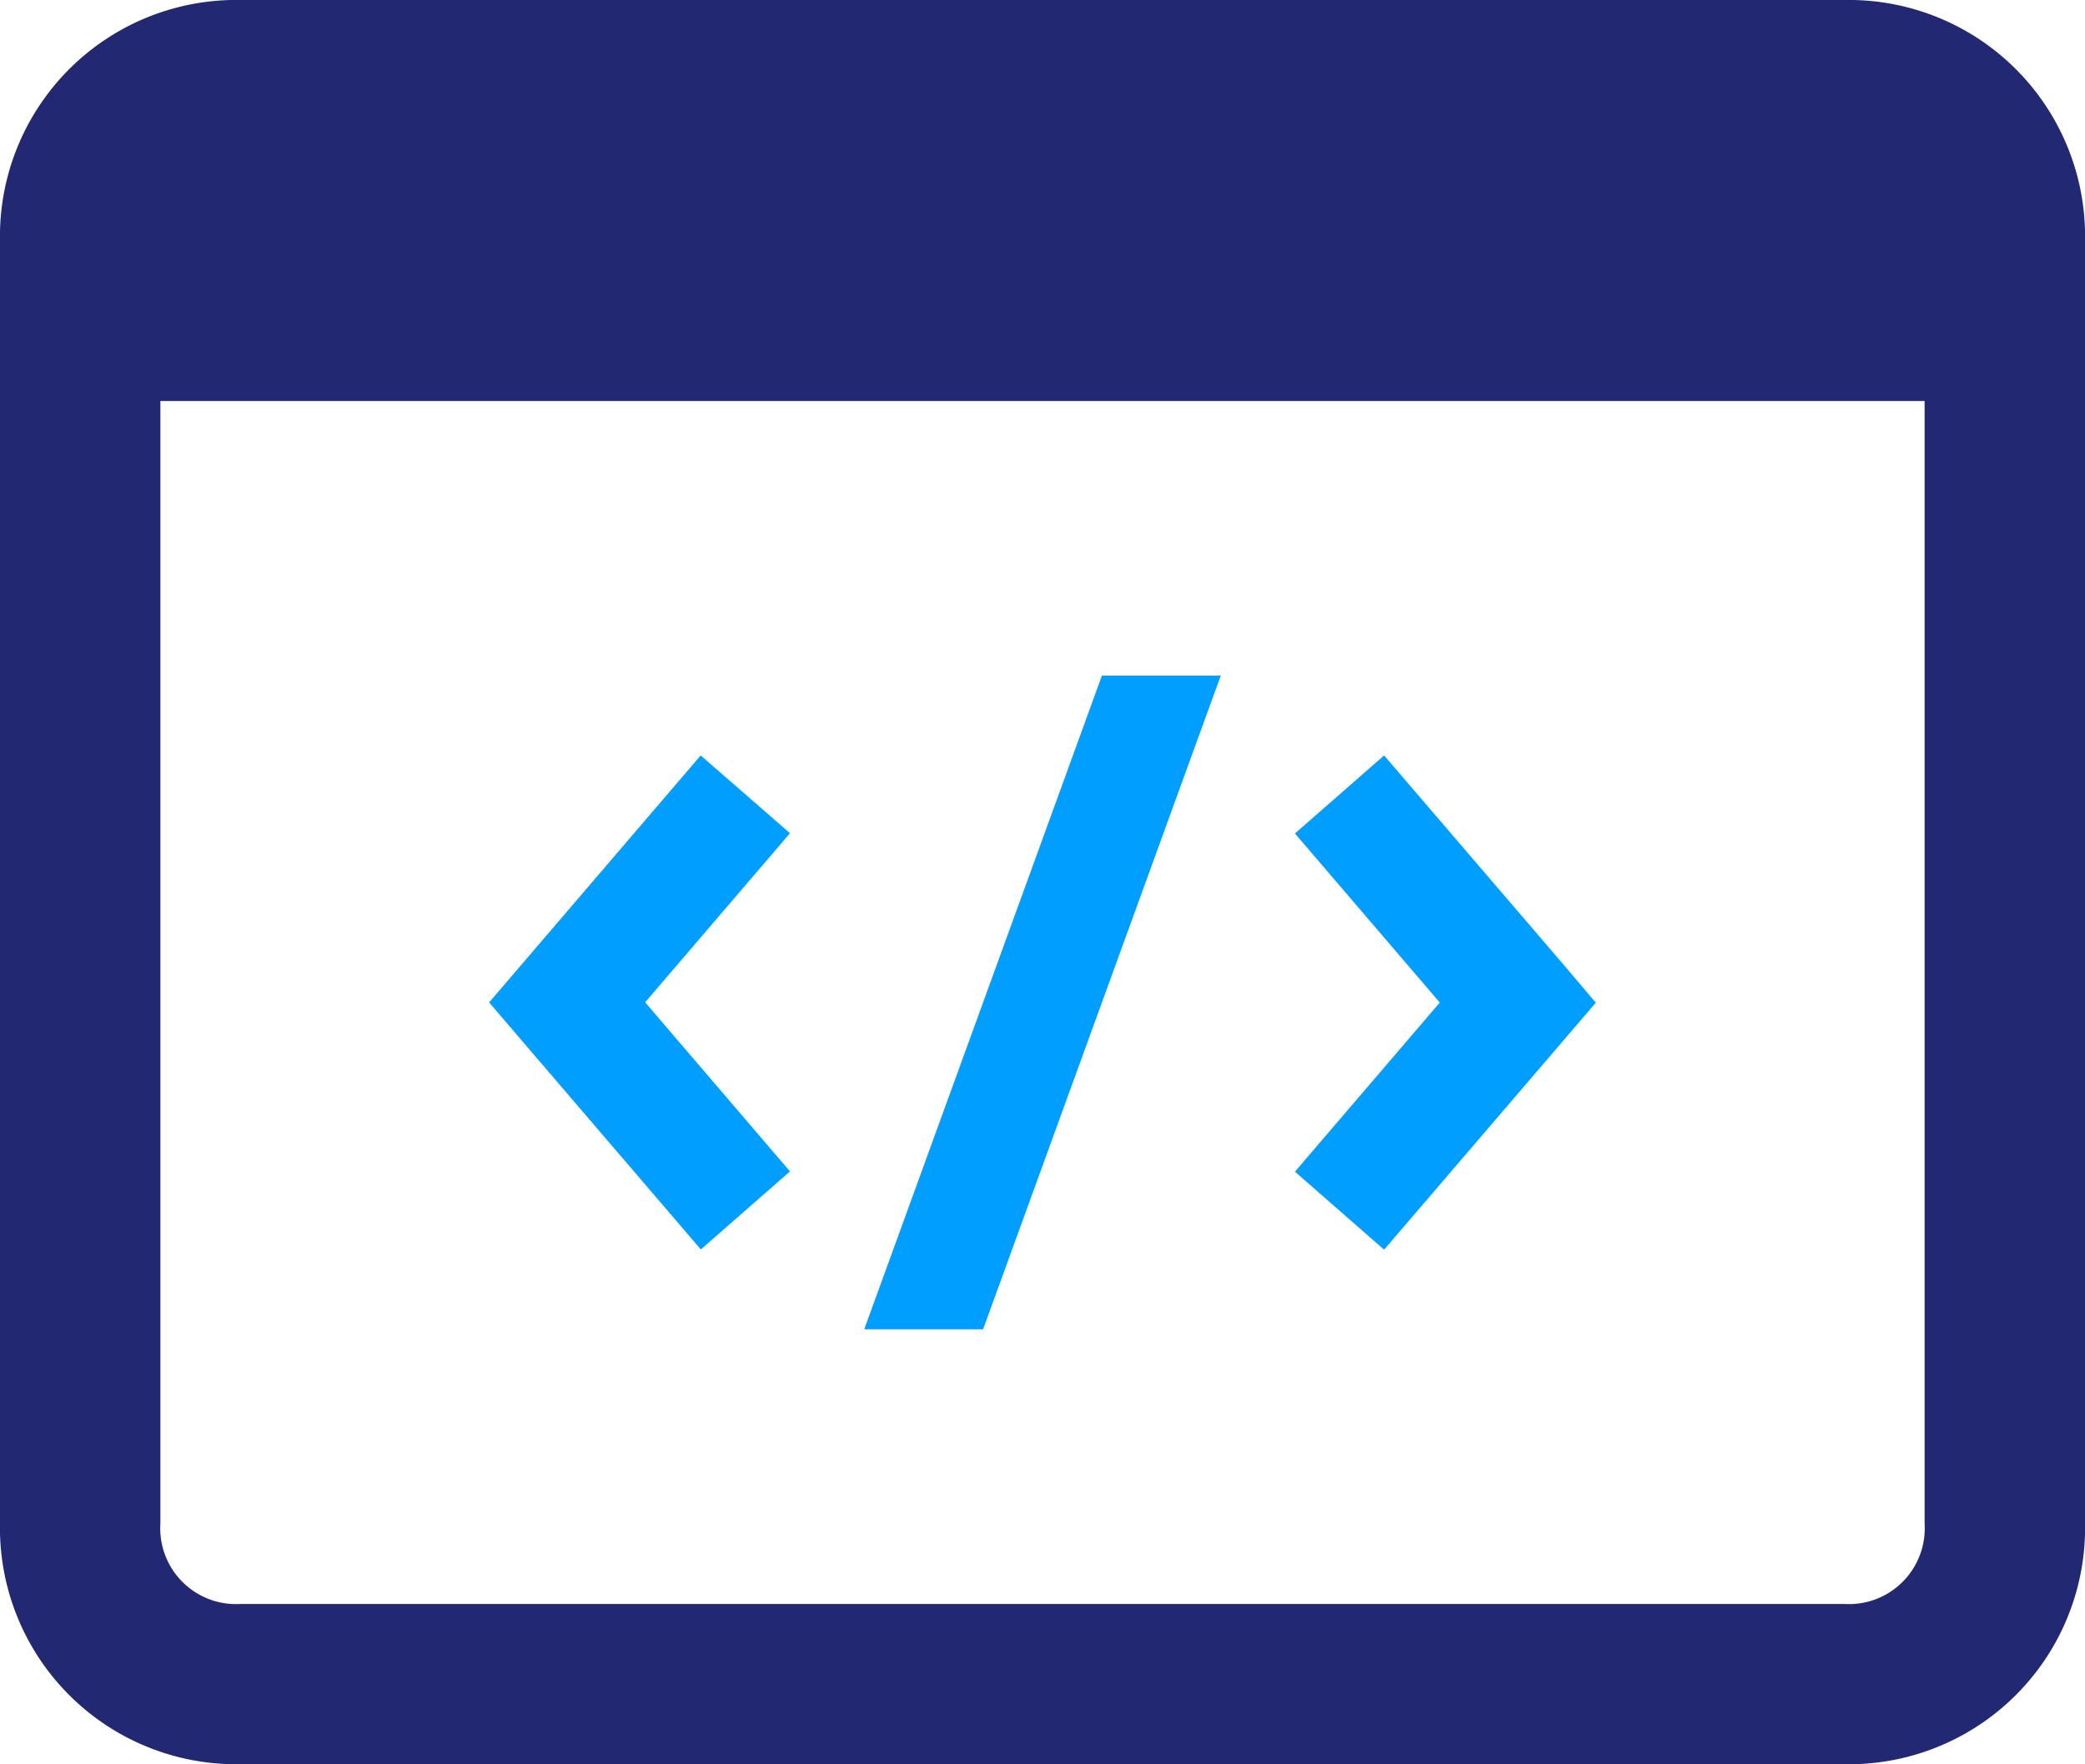 <svg xmlns="http://www.w3.org/2000/svg" width="56.719" height="47.993" viewBox="0 0 56.719 47.993">
  <g id="Group_55787" data-name="Group 55787" transform="translate(-352.068 -1846)">
    <path id="Code-595b40b65ba036ed117d0fba" d="M6.545,2A6.428,6.428,0,0,0,0,8.545v34.9a6.428,6.428,0,0,0,6.545,6.545h43.63a6.428,6.428,0,0,0,6.545-6.545V8.545A6.428,6.428,0,0,0,50.175,2ZM4.363,12.908H52.356V43.449a2.061,2.061,0,0,1-2.182,2.182H6.545a2.061,2.061,0,0,1-2.182-2.182Z" transform="translate(352.068 1844)" fill="#222872"/>
    <path id="Code-595b40b65ba036ed117d0fba-2" data-name="Code-595b40b65ba036ed117d0fba" d="M24.715,17.271,18.249,35.053h3.233l6.466-17.782ZM13.8,19.443,8.954,25.1l-.909,1.061.909,1.061,4.85,5.658,2.425-2.122-3.94-4.6,3.94-4.6Zm18.591,0-2.425,2.122,3.94,4.6-3.94,4.6,2.425,2.122,4.85-5.658.909-1.061L37.244,25.1Z" transform="translate(357.329 1847.107)" fill="#009eff"/>
  </g>
</svg>
